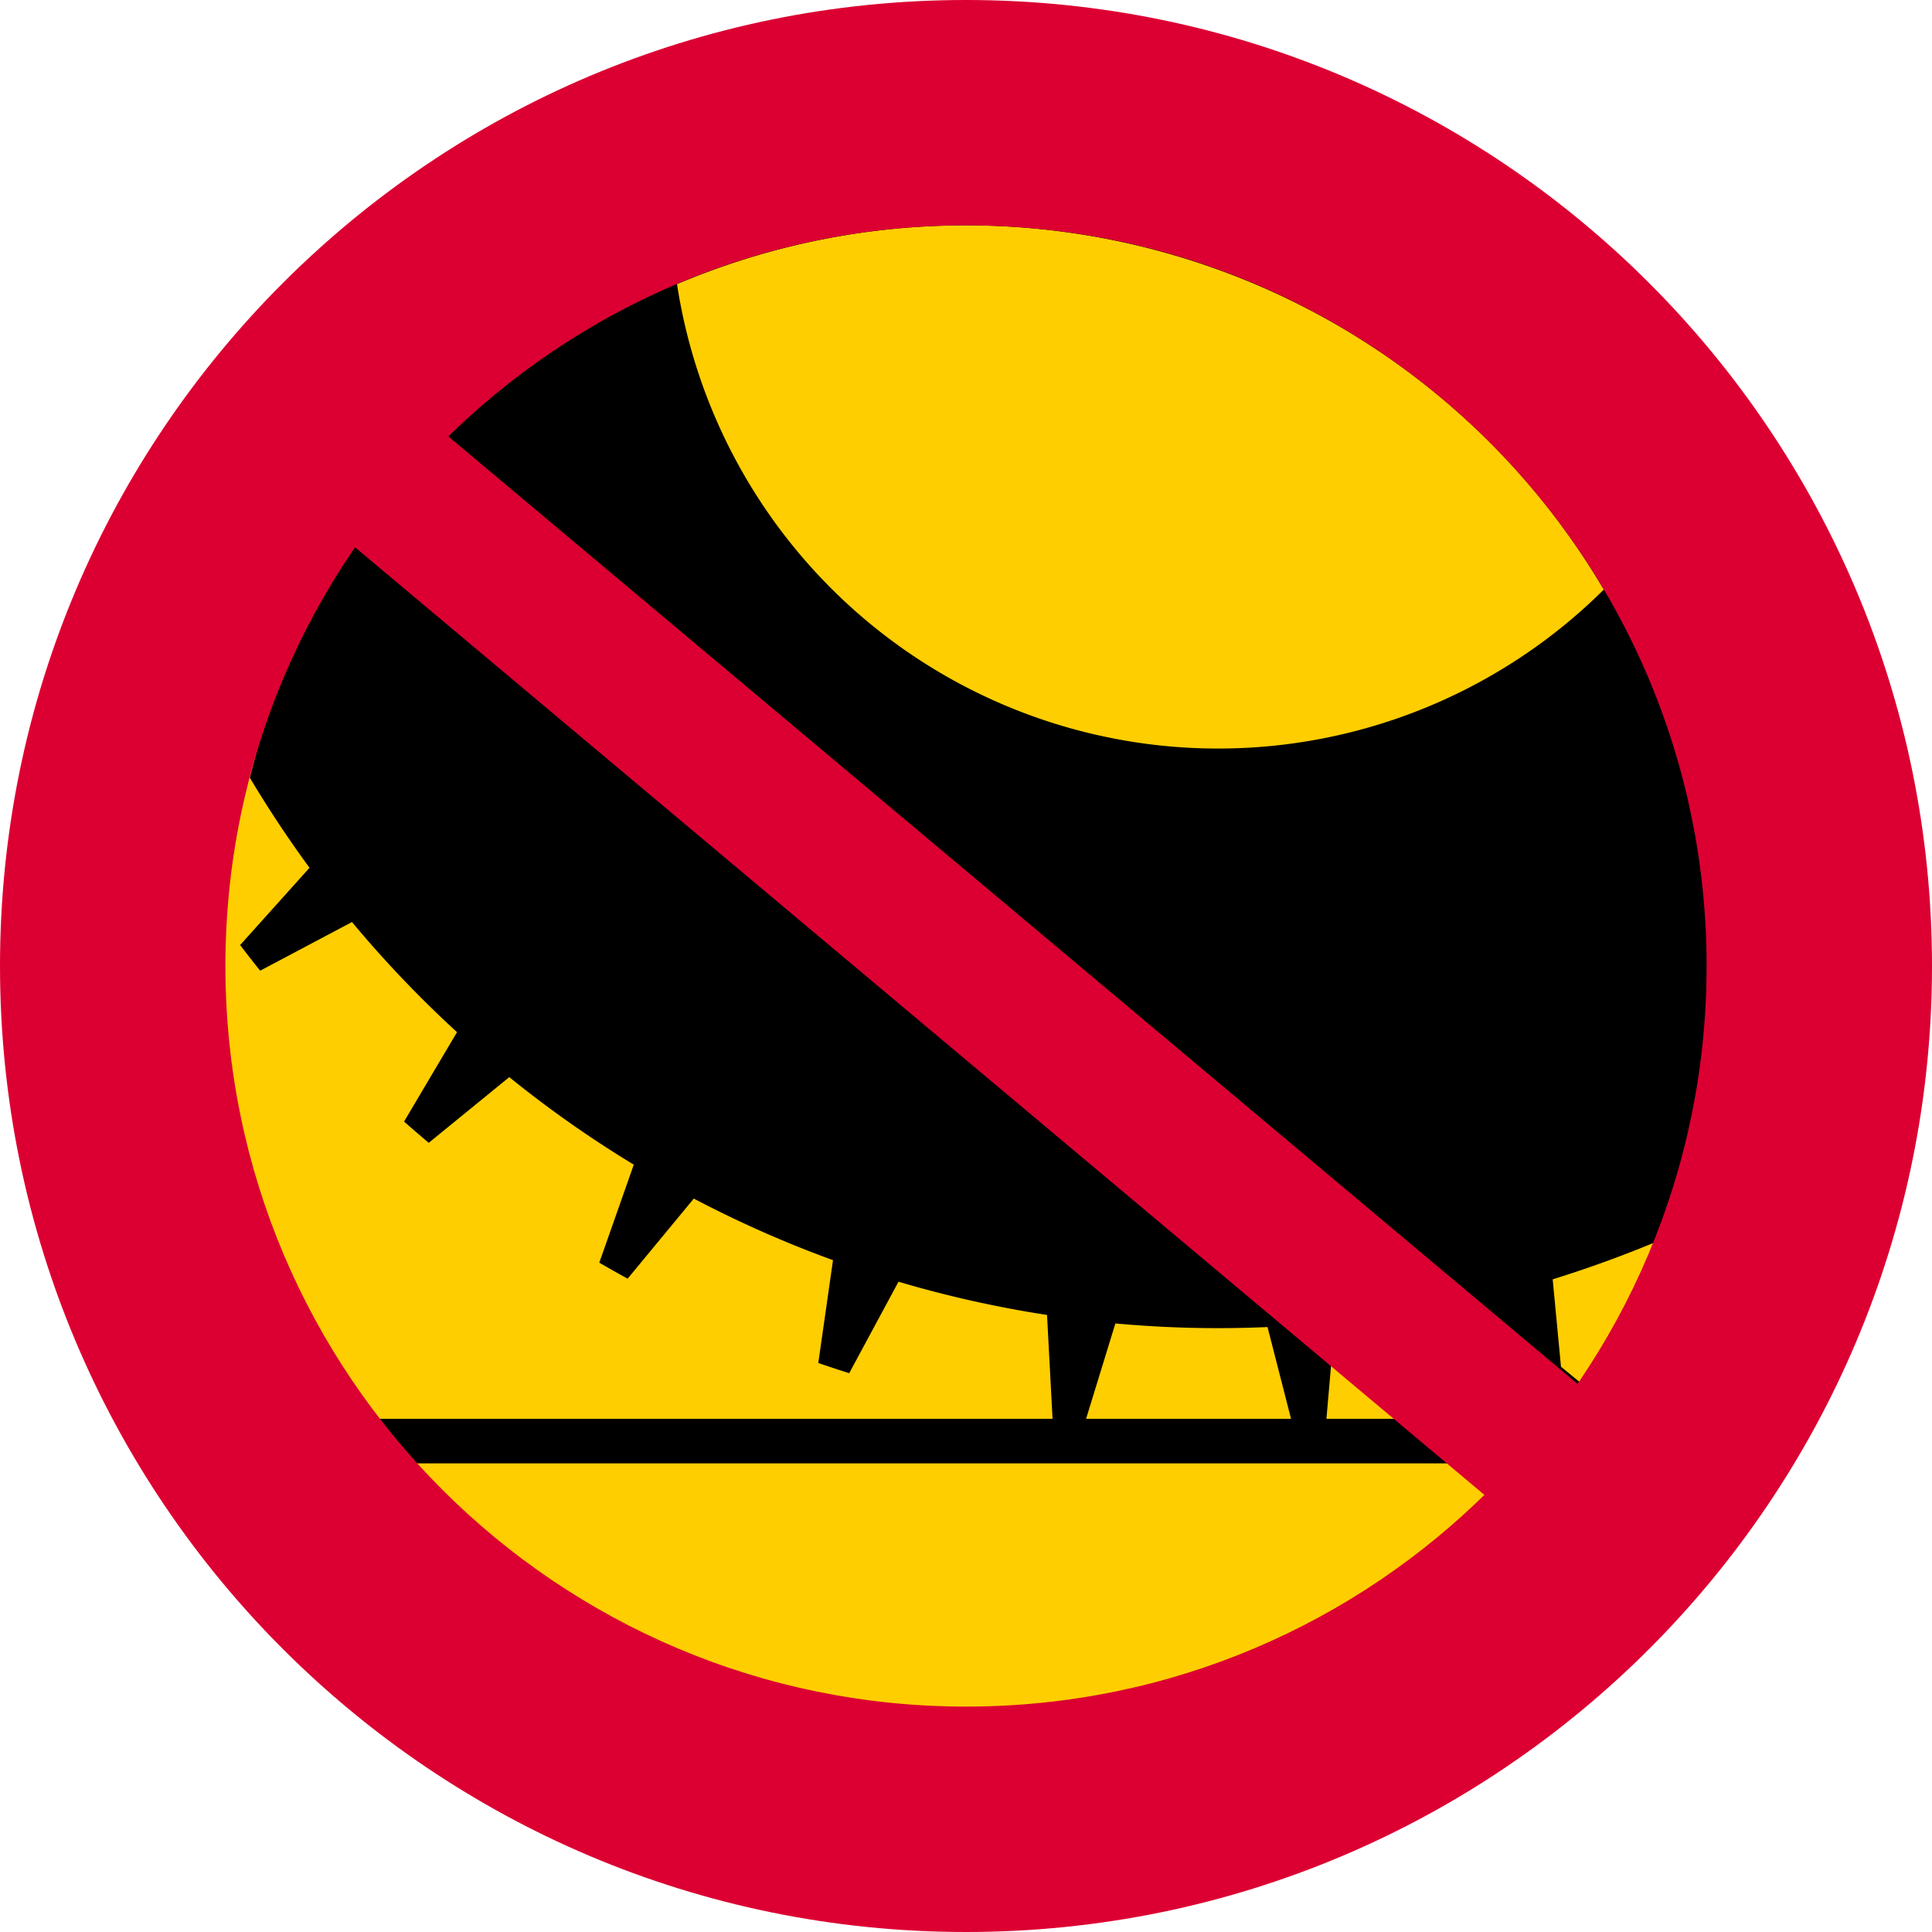 <svg xmlns="http://www.w3.org/2000/svg" viewBox="0 0 1000 1000"><defs><style>.a{fill:#ffce00;}.b,.c{fill:#dc0032;}.c{isolation:isolate;}</style></defs><title>C44-1 korkortonline.se</title><path class="a" d="M500.2,50.2c248.53,0,450,201.47,450,450s-201.47,450-450,450-450-201.47-450-450,201.47-450,450-450Z" transform="translate(-0.2 -0.2)"/><path d="M202.53,213.57,820.45,755.42C930,591.49,923.94,283.66,771.51,158.57s-429.58-84.46-569,55Z" transform="translate(-0.2 -0.2)"/><path class="a" d="M859.09,642.27a405.07,405.07,0,0,1-39.38,74.83l-11.54-9.47-4.3-45.25q28.08-8.73,55.22-20.11Zm-508.47-495a283.34,283.34,0,0,0,479.7,158.1c-97.67-165.48-302.78-233.08-479.7-158.1Z" transform="translate(-0.2 -0.2)"/><path d="M759.39,757.65l-21.72-23.08H686.76l3.08-35.42L181.51,260.61c-23.64,35.37-41.23,101-52,142.13q14.32,24,30.89,46.62l-35.91,40q5.1,6.71,10.37,13.27l47.52-25.18a584.32,584.32,0,0,0,54.37,57l-27.41,46.27q6.32,5.58,12.77,11l41.69-34a583.11,583.11,0,0,0,64.44,45.31l-17.85,50.73q7.28,4.23,14.66,8.29l34.26-41.46a582.7,582.7,0,0,0,72.05,31.87l-7.61,53.23q8,2.75,16,5.27l25.51-47.34a582.7,582.7,0,0,0,76.88,17.2L545,734.57H179.86c6.14,7.95,20.39,15.64,27.12,23.08Z" transform="translate(-0.2 -0.2)"/><path class="a" d="M668.44,734.57H562.36l15.16-49.35a584.79,584.79,0,0,0,78.75,1.86l12.17,47.49Z" transform="translate(-0.2 -0.2)"/><path class="b" d="M500.2,1000.2c276.14,0,500-223.86,500-500S776.34.2,500.2.2.2,224.06.2,500.2s223.86,500,500,500Zm0-116.67c-211.71,0-383.33-171.62-383.33-383.33S288.49,116.86,500.2,116.86,883.53,288.49,883.53,500.2,711.91,883.53,500.2,883.53Z" transform="translate(-0.2 -0.2)"/><path class="c" d="M892.41,780,844.2,837.46,108.79,220.39,157,162.94Z" transform="translate(-0.2 -0.2)"/></svg>